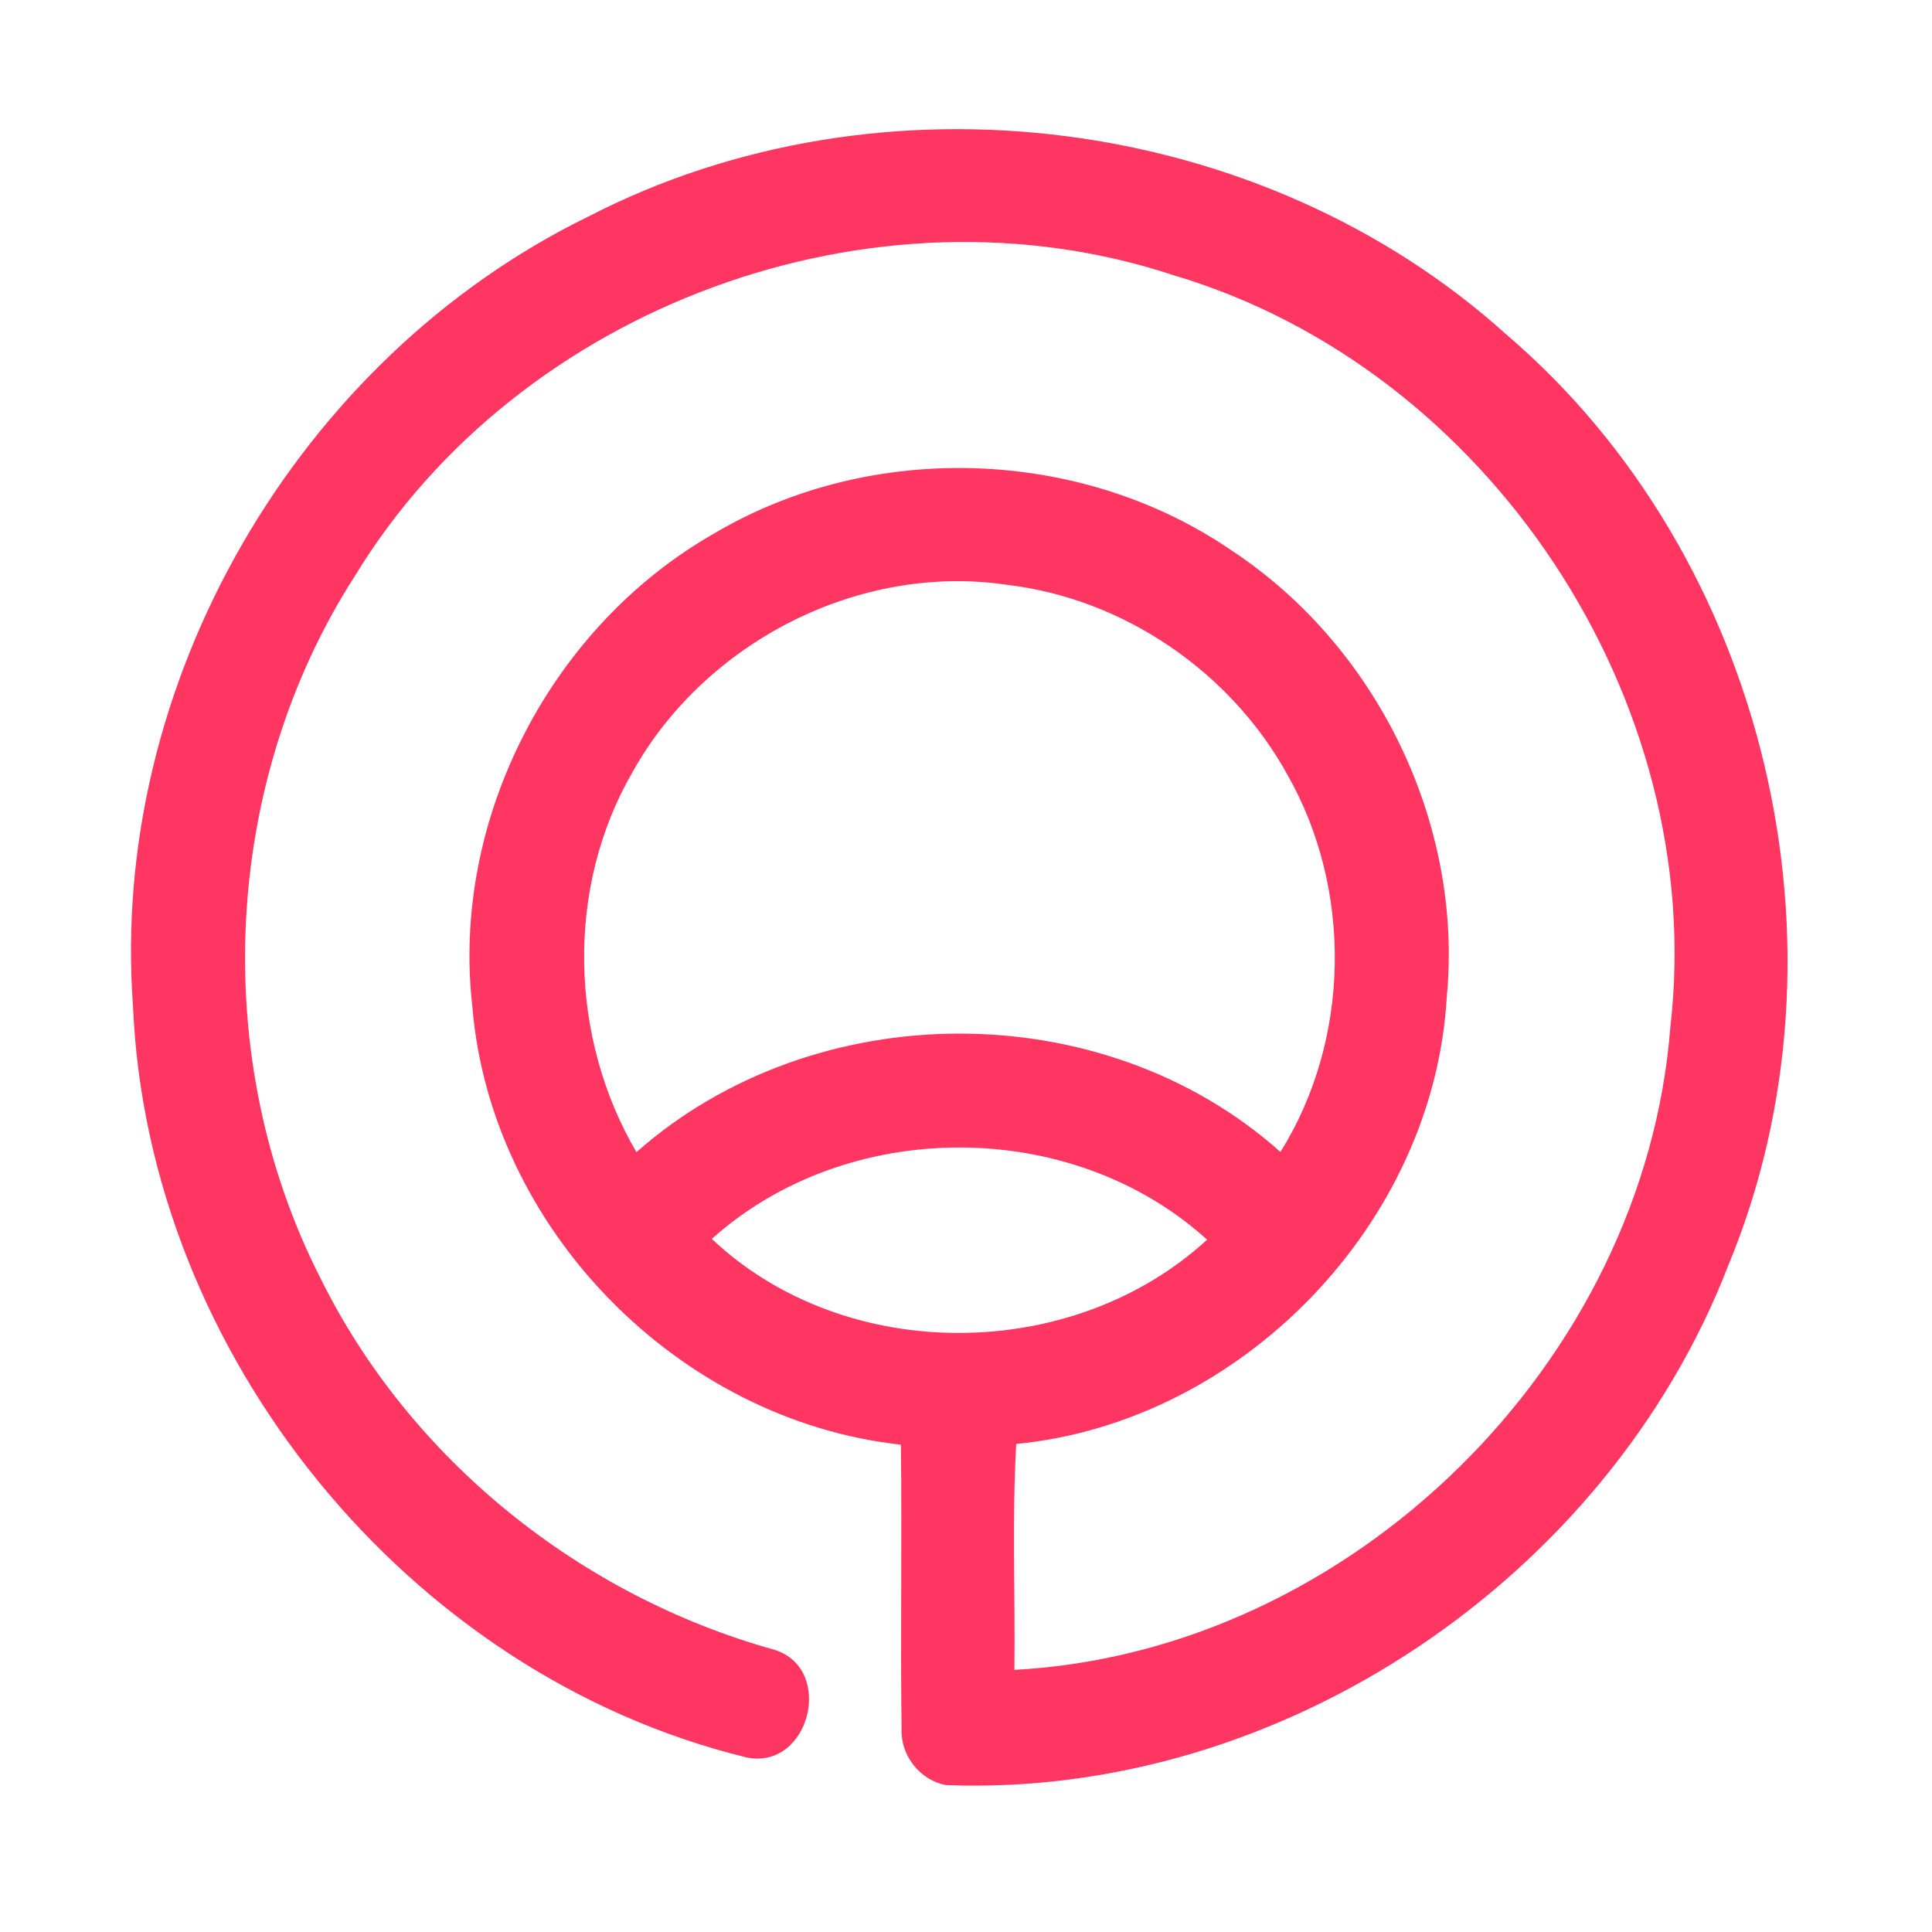 <?xml version="1.0" encoding="UTF-8" ?>
<!DOCTYPE svg PUBLIC "-//W3C//DTD SVG 1.1//EN" "http://www.w3.org/Graphics/SVG/1.1/DTD/svg11.dtd">
<svg width="192pt" height="192pt" viewBox="0 0 192 192" version="1.1" xmlns="http://www.w3.org/2000/svg">
<g id="#ff3662ff">
<path fill="#ff3662" opacity="1.00" d=" M 58.45 21.53 C 87.55 6.50 125.40 11.30 149.73 33.27 C 175.61 55.39 184.79 94.30 171.77 125.72 C 159.78 156.77 127.38 178.70 94.00 177.40 C 91.50 176.94 89.56 174.55 89.60 172.01 C 89.47 162.53 89.65 153.05 89.53 143.57 C 67.48 141.17 48.75 122.15 46.94 100.01 C 44.81 81.39 54.75 62.24 71.00 53.00 C 86.61 43.77 107.40 44.43 122.37 54.69 C 136.81 64.19 145.42 81.80 143.78 99.05 C 142.51 121.58 123.43 141.32 100.99 143.50 C 100.57 150.97 100.90 158.46 100.81 165.95 C 134.27 164.16 163.44 135.39 166.00 102.04 C 169.75 69.59 147.93 36.64 116.65 27.36 C 86.83 17.47 51.59 30.41 35.27 57.24 C 22.04 77.80 20.75 105.32 31.87 127.07 C 40.78 145.08 57.72 158.62 77.02 163.97 C 83.00 165.92 80.42 175.95 74.19 174.65 C 40.56 166.46 14.69 134.58 13.22 100.03 C 10.84 67.90 29.54 35.65 58.45 21.53 M 62.86 76.73 C 56.20 88.22 56.57 103.11 63.25 114.50 C 80.94 98.87 109.59 98.72 127.25 114.48 C 134.21 103.34 134.44 88.45 127.97 77.04 C 122.35 66.80 111.70 59.49 100.08 58.12 C 85.38 55.93 70.05 63.82 62.86 76.73 M 70.74 123.12 C 84.00 135.65 106.59 135.49 119.96 123.20 C 106.51 110.99 84.25 111.00 70.74 123.12 Z" />
</g>
</svg>
